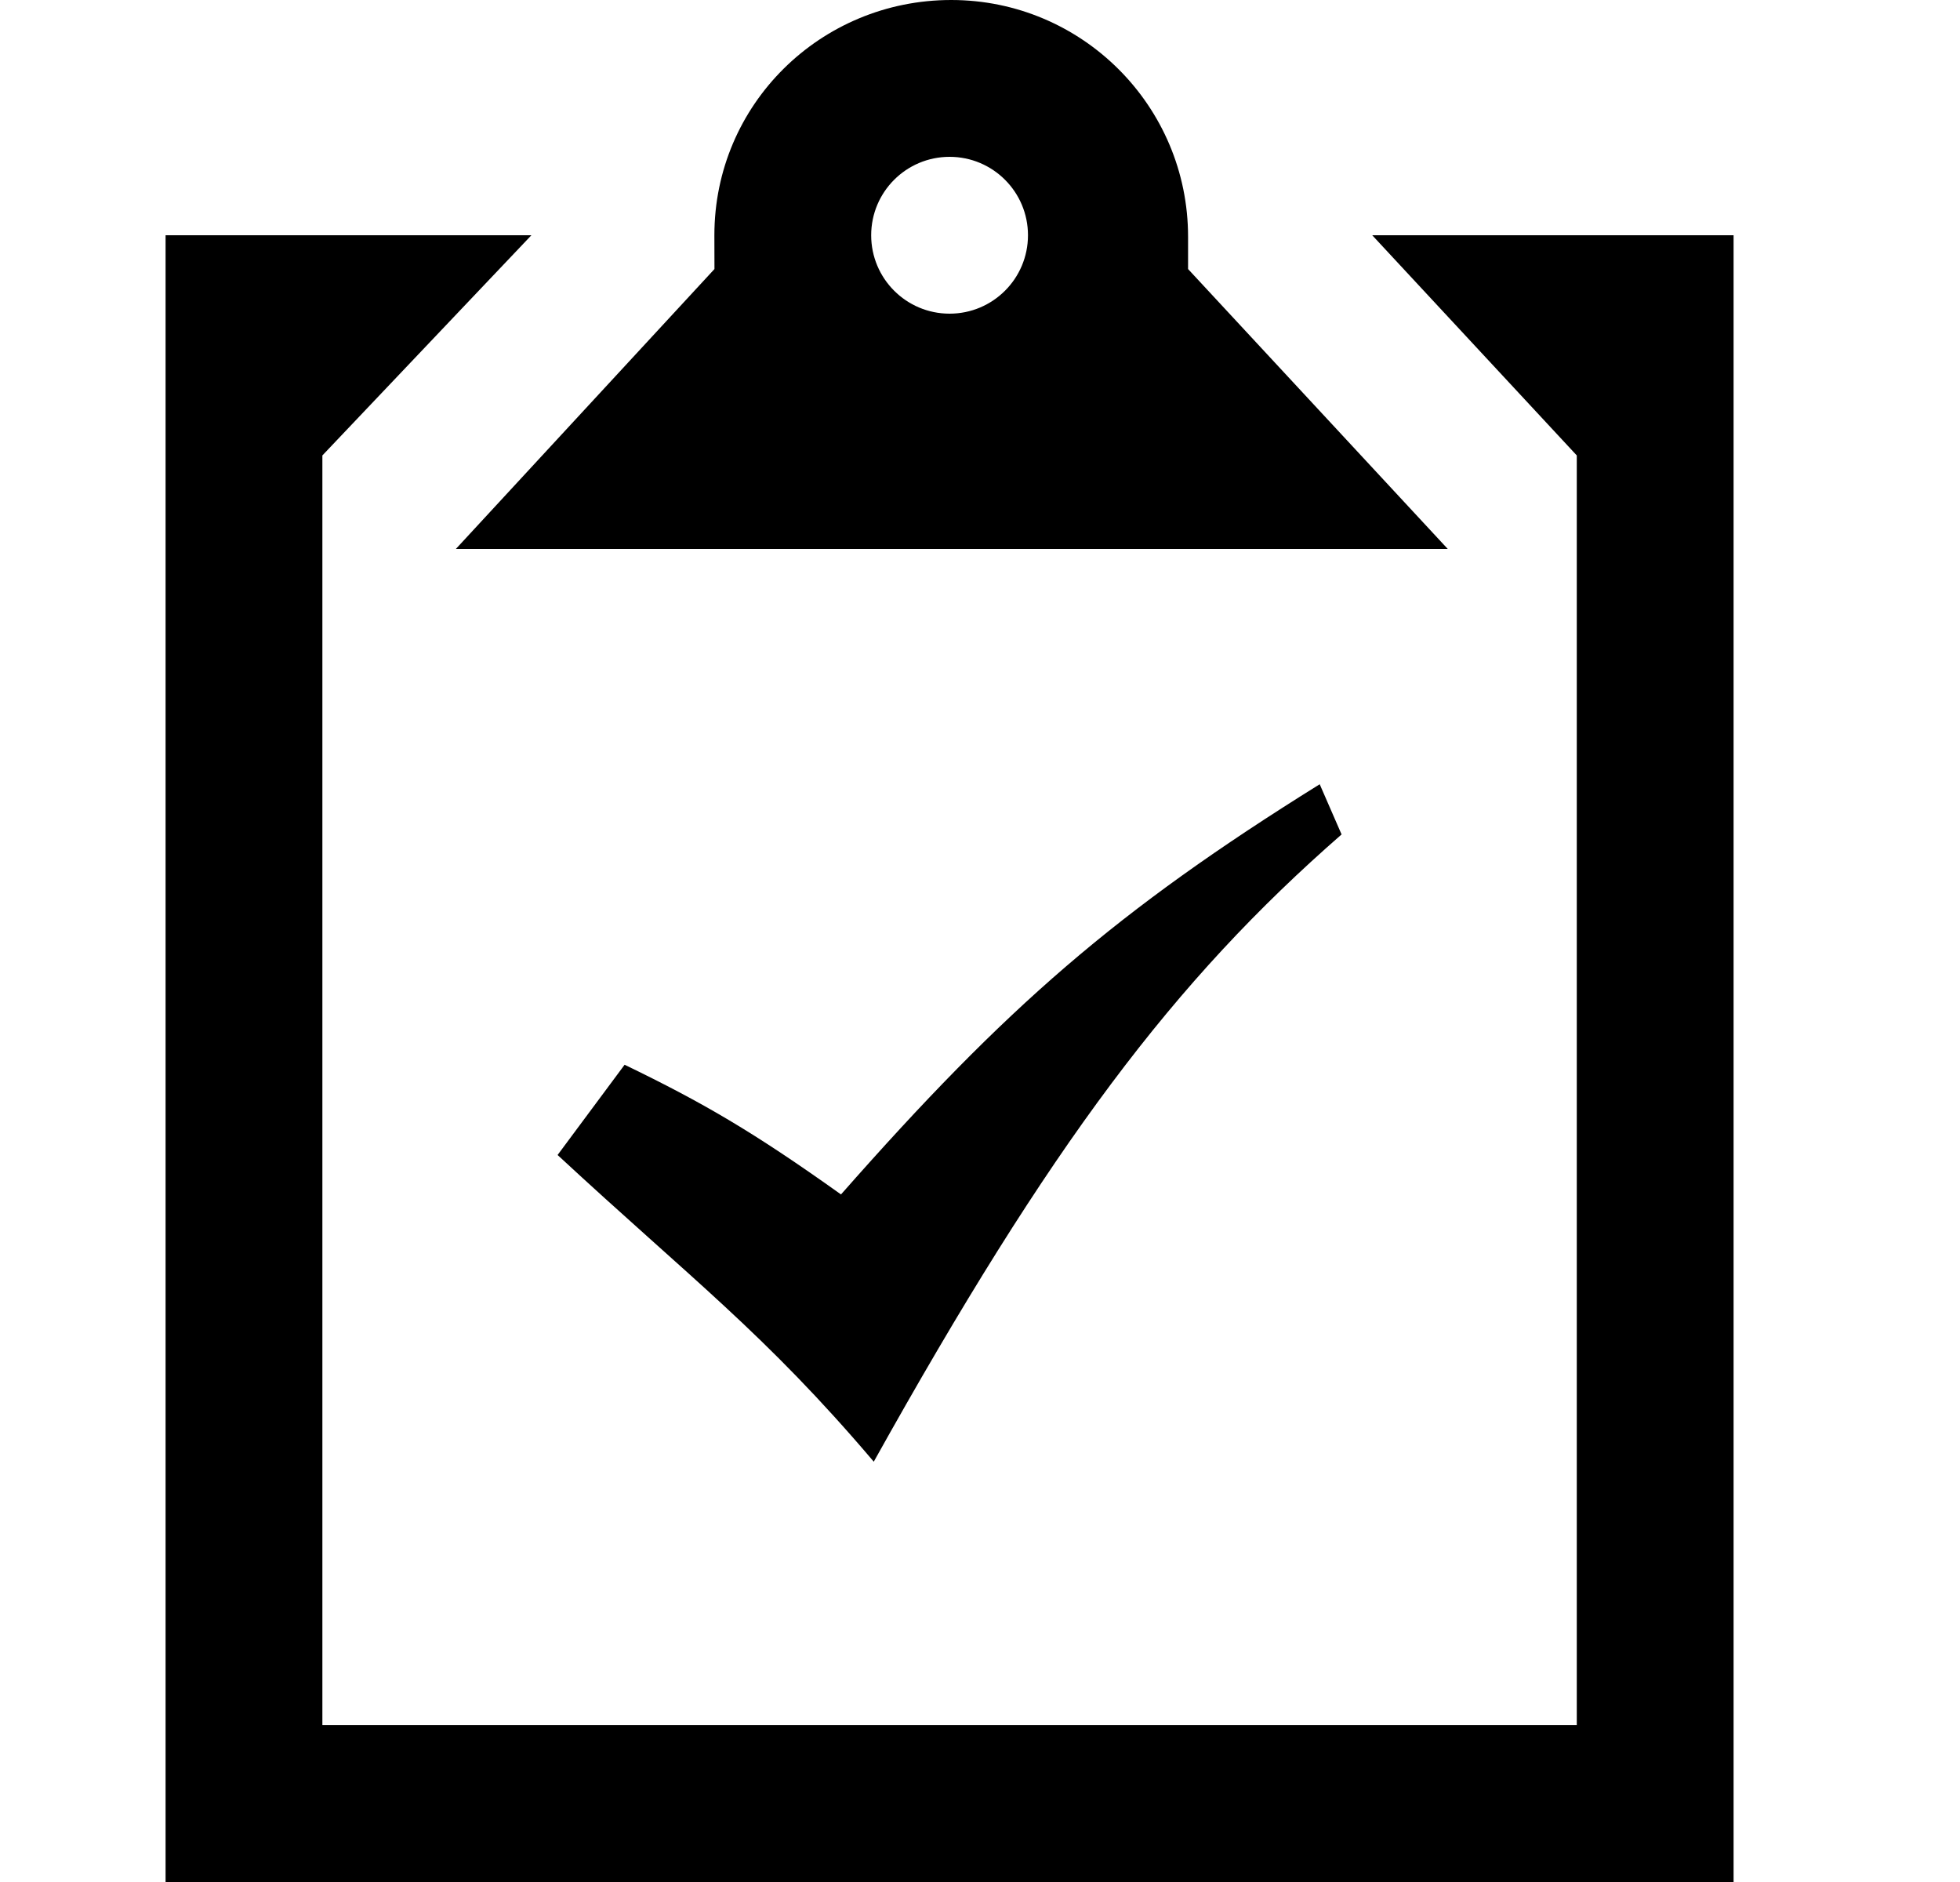 <svg width="25" height="24" viewBox="0 0 25 24" fill="none" xmlns="http://www.w3.org/2000/svg">
<path d="M7.112 14.729L7.967 13.578C8.967 14.062 9.602 14.43 10.727 15.232C12.84 12.833 14.238 11.616 16.833 10.001L17.112 10.641C14.971 12.51 13.403 14.59 11.145 18.64C9.752 17 8.823 16.314 7.112 14.729ZM22.112 3V24H2.112V3H6.778L4.112 5.808V22H20.112V5.808L17.503 3H22.112ZM18.466 7L15.154 3.431V3.021C15.155 1.353 13.802 0 12.133 0C10.466 0 9.112 1.332 9.112 3L9.113 3.431L5.815 7H18.466ZM12.112 2C12.665 2 13.112 2.448 13.112 3C13.112 3.552 12.665 4 12.112 4C11.559 4 11.112 3.552 11.112 3C11.112 2.448 11.559 2 12.112 2Z" fill="#000"/>
</svg>
